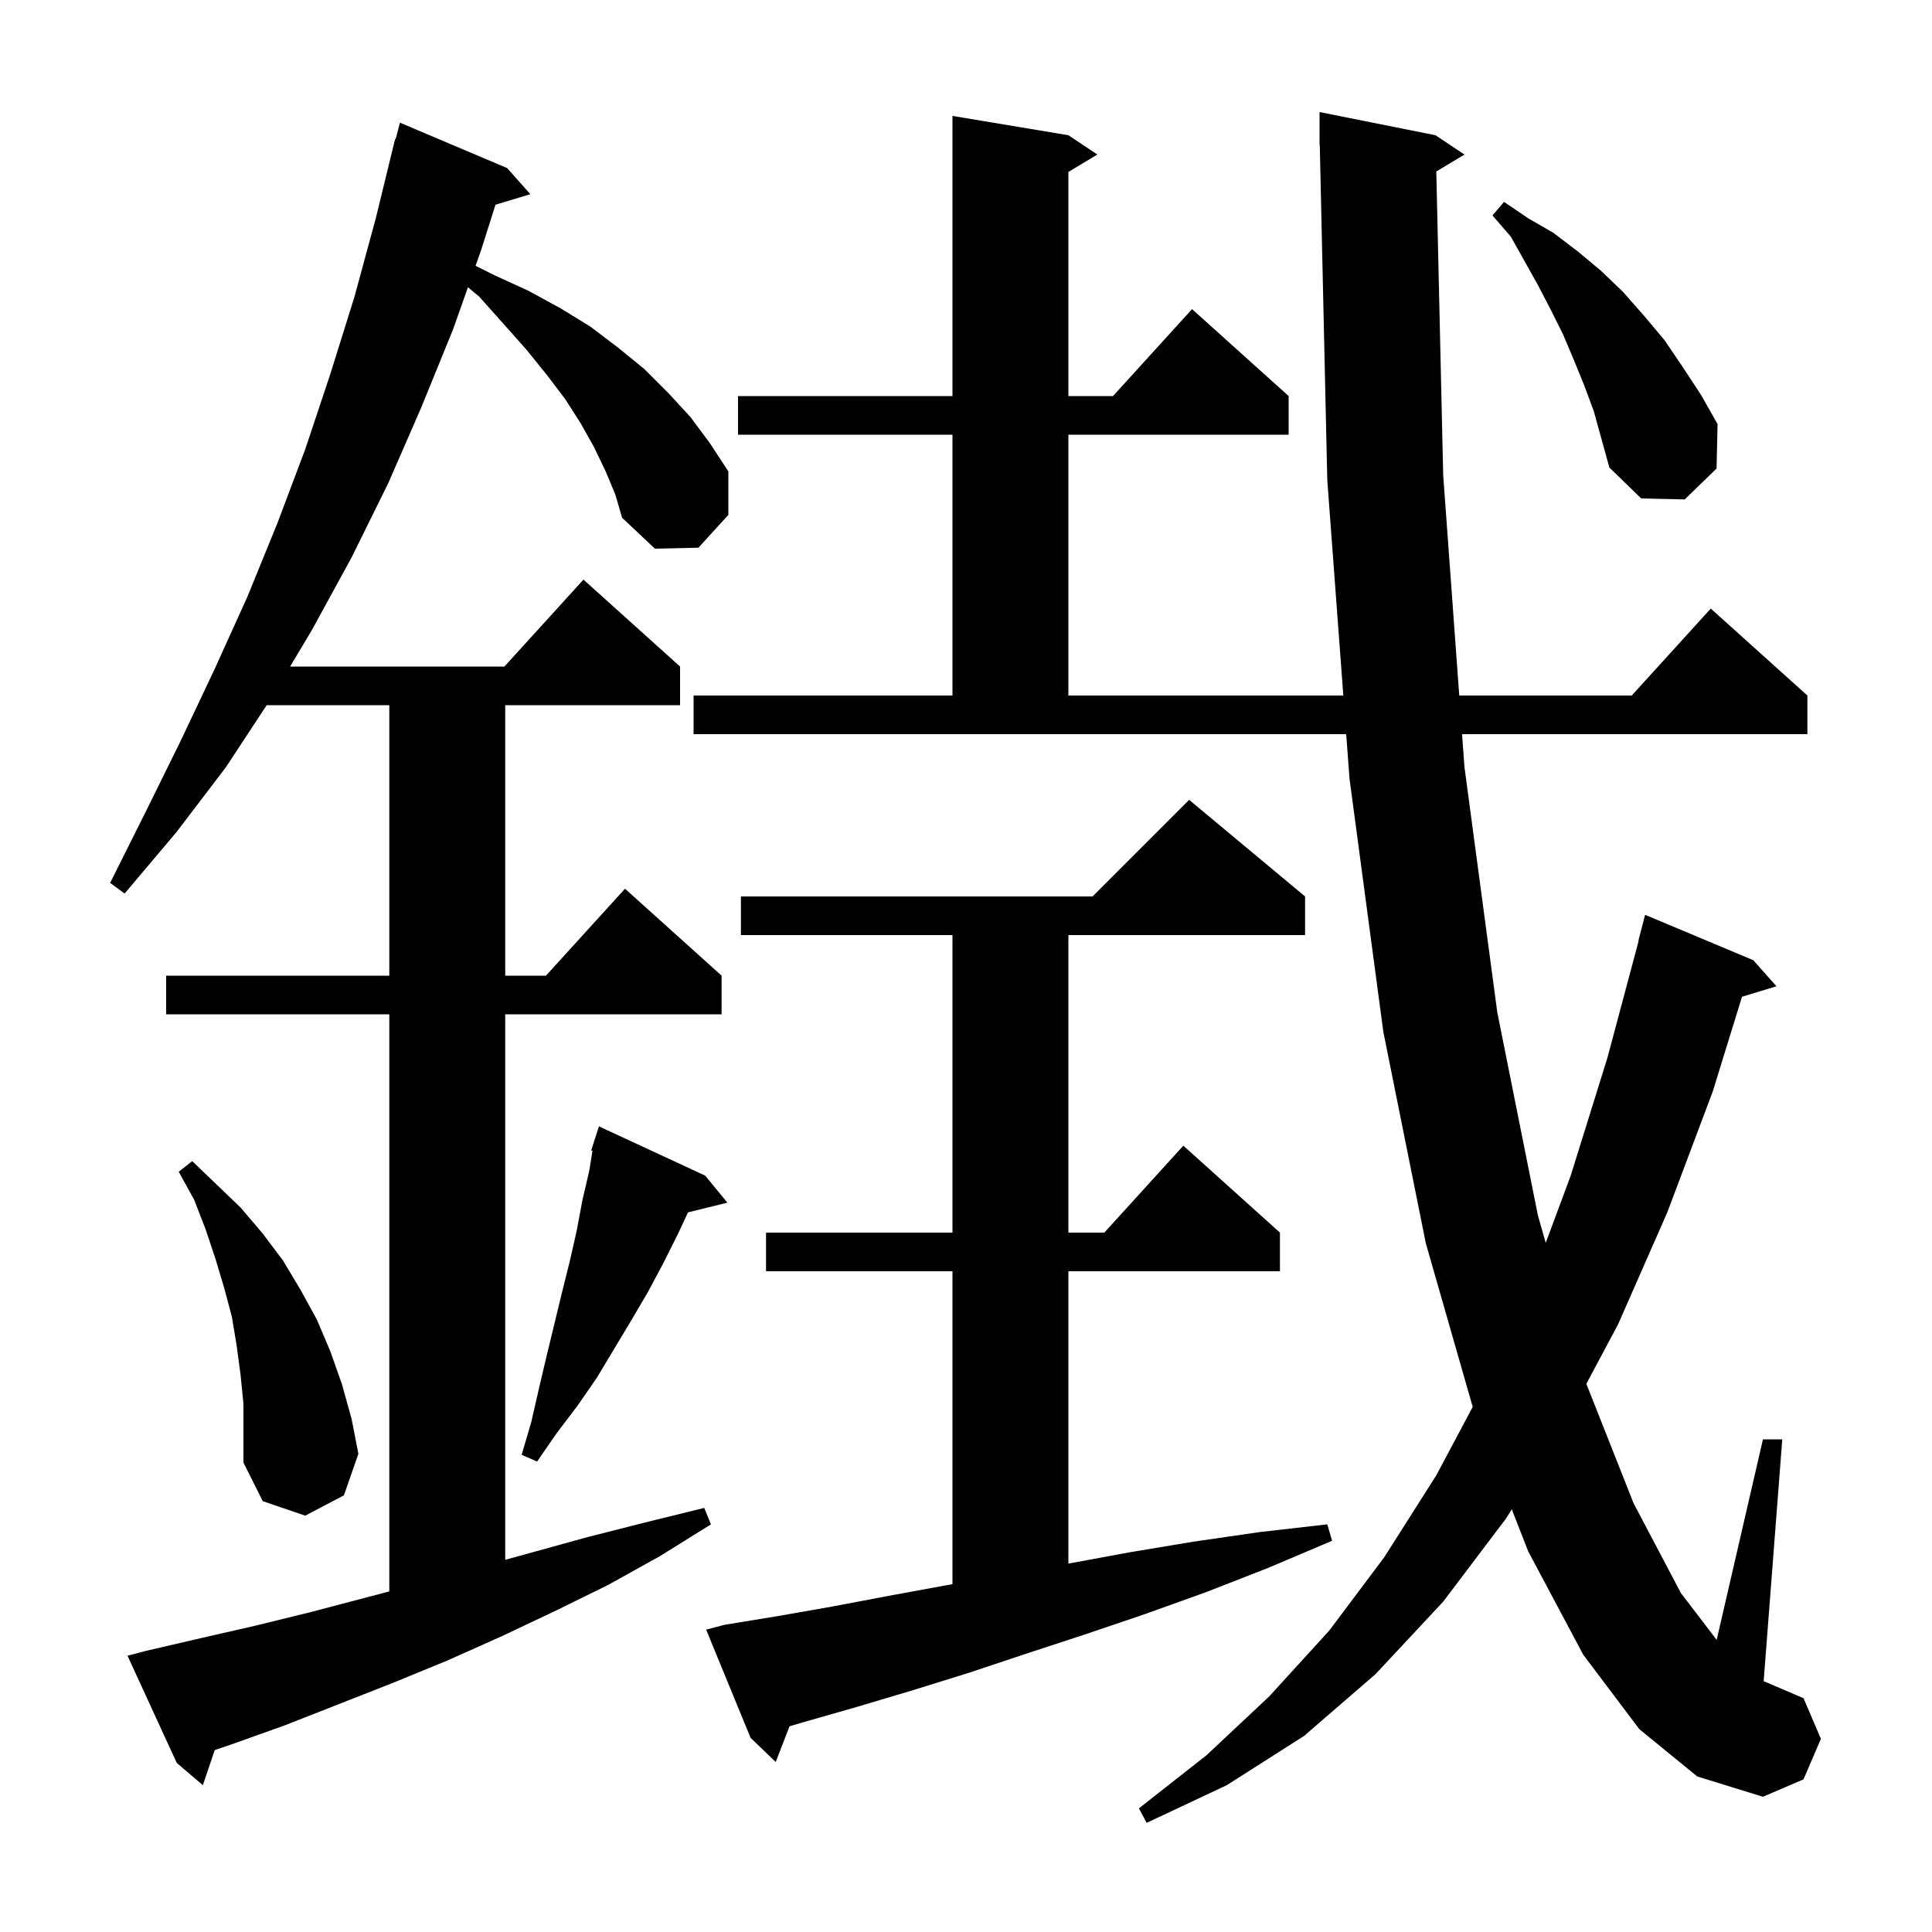<svg xmlns="http://www.w3.org/2000/svg" xmlns:xlink="http://www.w3.org/1999/xlink" version="1.1" baseProfile="full" viewBox="0 0 200 200" width="200" height="200">
<g fill="black">
<path d="M 148.685 17.749 L 149.4 49.2 L 151.061 72.0 L 168.918 72.0 L 177.1 63.0 L 187.1 72.0 L 187.1 76.0 L 151.352 76.0 L 151.6 79.4 L 155.0 104.8 L 159.2 125.8 L 160.013 128.661 L 162.6 121.7 L 166.4 109.5 L 169.631 97.405 L 169.6 97.4 L 170.3 94.7 L 181.5 99.4 L 183.9 102.1 L 180.332 103.183 L 177.3 113.0 L 172.6 125.5 L 167.5 137.1 L 164.219 143.253 L 169.1 155.6 L 174.0 164.9 L 177.709 169.762 L 182.5 149.0 L 184.5 149.0 L 182.574 174.032 L 186.7 175.8 L 188.5 180.0 L 186.7 184.2 L 182.5 186.0 L 175.7 183.9 L 169.7 179.0 L 163.9 171.3 L 158.2 160.6 L 156.5 156.241 L 155.9 157.2 L 149.4 165.8 L 142.4 173.3 L 135.0 179.7 L 127.0 184.8 L 118.7 188.7 L 117.9 187.2 L 124.9 181.7 L 131.4 175.6 L 137.6 168.8 L 143.3 161.2 L 148.7 152.7 L 152.454 145.642 L 147.6 128.7 L 143.2 106.8 L 139.7 80.6 L 139.358 76.0 L 71.8 76.0 L 71.8 72.0 L 98.6 72.0 L 98.6 45.0 L 76.4 45.0 L 76.4 41.0 L 98.6 41.0 L 98.6 12.0 L 110.6 14.0 L 113.6 16.0 L 110.6 17.8 L 110.6 41.0 L 115.218 41.0 L 123.4 32.0 L 133.4 41.0 L 133.4 45.0 L 110.6 45.0 L 110.6 72.0 L 139.06 72.0 L 137.4 49.7 L 136.622 14.998 L 136.6 15.0 L 136.6 11.6 L 148.6 14.0 L 151.6 16.0 Z M 62.7 48.8 L 61.5 46.3 L 60.1 43.8 L 58.5 41.3 L 56.6 38.8 L 54.5 36.2 L 52.1 33.5 L 49.6 30.7 L 48.443 29.736 L 46.9 34.1 L 43.6 42.2 L 40.2 50.0 L 36.4 57.7 L 32.3 65.2 L 30.031 69.0 L 52.218 69.0 L 60.4 60.0 L 70.4 69.0 L 70.4 73.0 L 52.3 73.0 L 52.3 101.0 L 56.518 101.0 L 64.7 92.0 L 74.7 101.0 L 74.7 105.0 L 52.3 105.0 L 52.3 161.472 L 60.9 159.1 L 66.8 157.6 L 72.9 156.1 L 73.6 157.8 L 68.3 161.1 L 62.9 164.1 L 57.4 166.8 L 51.9 169.4 L 46.3 171.9 L 40.7 174.2 L 29.5 178.6 L 23.9 180.6 L 22.229 181.167 L 21.0 184.8 L 18.3 182.5 L 13.2 171.4 L 15.1 170.9 L 20.7 169.6 L 26.4 168.3 L 32.1 166.9 L 40.3 164.742 L 40.3 105.0 L 17.2 105.0 L 17.2 101.0 L 40.3 101.0 L 40.3 73.0 L 27.606 73.0 L 23.4 79.4 L 18.3 86.1 L 12.9 92.5 L 11.4 91.4 L 15.1 84.0 L 18.7 76.7 L 22.2 69.3 L 25.6 61.8 L 28.7 54.2 L 31.6 46.5 L 34.2 38.7 L 36.7 30.7 L 38.9 22.6 L 40.9 14.4 L 40.956 14.414 L 41.4 12.7 L 52.5 17.4 L 54.9 20.1 L 51.295 21.194 L 49.8 25.9 L 49.229 27.515 L 51.2 28.5 L 54.7 30.1 L 58.0 31.9 L 61.1 33.8 L 64.0 36.0 L 66.7 38.2 L 69.2 40.7 L 71.5 43.2 L 73.5 45.9 L 75.4 48.8 L 75.4 53.3 L 72.3 56.7 L 67.8 56.8 L 64.4 53.6 L 63.7 51.2 Z M 75.0 168.2 L 80.5 167.3 L 86.2 166.3 L 92.0 165.2 L 98.0 164.1 L 98.6 163.992 L 98.6 131.6 L 79.3 131.6 L 79.3 127.6 L 98.6 127.6 L 98.6 96.8 L 76.7 96.8 L 76.7 92.8 L 113.1 92.8 L 123.1 82.8 L 135.1 92.8 L 135.1 96.8 L 110.6 96.8 L 110.6 127.6 L 114.318 127.6 L 122.5 118.6 L 132.5 127.6 L 132.5 131.6 L 110.6 131.6 L 110.6 161.863 L 116.9 160.7 L 123.5 159.6 L 130.4 158.6 L 137.4 157.8 L 137.9 159.5 L 131.3 162.3 L 124.9 164.8 L 118.5 167.1 L 112.3 169.2 L 106.2 171.2 L 100.2 173.2 L 94.4 175.0 L 88.7 176.7 L 83.1 178.3 L 81.734 178.705 L 80.3 182.4 L 77.7 179.9 L 73.1 168.7 Z M 24.9 142.3 L 24.5 139.3 L 24.0 136.3 L 23.2 133.3 L 22.3 130.3 L 21.3 127.3 L 20.1 124.2 L 18.5 121.3 L 19.9 120.2 L 24.9 125.0 L 27.2 127.7 L 29.3 130.5 L 31.1 133.5 L 32.8 136.6 L 34.2 139.9 L 35.4 143.3 L 36.4 146.9 L 37.1 150.5 L 35.6 154.8 L 31.6 156.9 L 27.2 155.4 L 25.2 151.4 L 25.2 145.3 Z M 73.0 121.7 L 75.3 124.5 L 71.226 125.501 L 70.2 127.7 L 68.7 130.7 L 67.1 133.7 L 65.4 136.6 L 61.8 142.6 L 59.8 145.5 L 57.6 148.4 L 55.6 151.3 L 54.0 150.6 L 55.0 147.2 L 55.8 143.7 L 56.6 140.3 L 58.2 133.7 L 59.0 130.5 L 59.7 127.4 L 60.3 124.2 L 61.0 121.2 L 61.334 119.13 L 61.2 119.1 L 61.48 118.226 L 61.5 118.1 L 61.518 118.106 L 62.0 116.6 Z M 164.0 39.9 L 162.9 37.2 L 161.8 34.6 L 160.5 32.0 L 159.2 29.5 L 156.4 24.5 L 154.5 22.3 L 155.7 20.9 L 158.2 22.6 L 160.8 24.1 L 163.3 26.0 L 165.7 28.0 L 168.0 30.2 L 170.2 32.7 L 172.3 35.2 L 174.2 38.0 L 176.1 40.9 L 177.8 43.9 L 177.7 48.5 L 174.4 51.7 L 169.9 51.6 L 166.6 48.4 L 165.0 42.6 Z " />
</g>
</svg>
